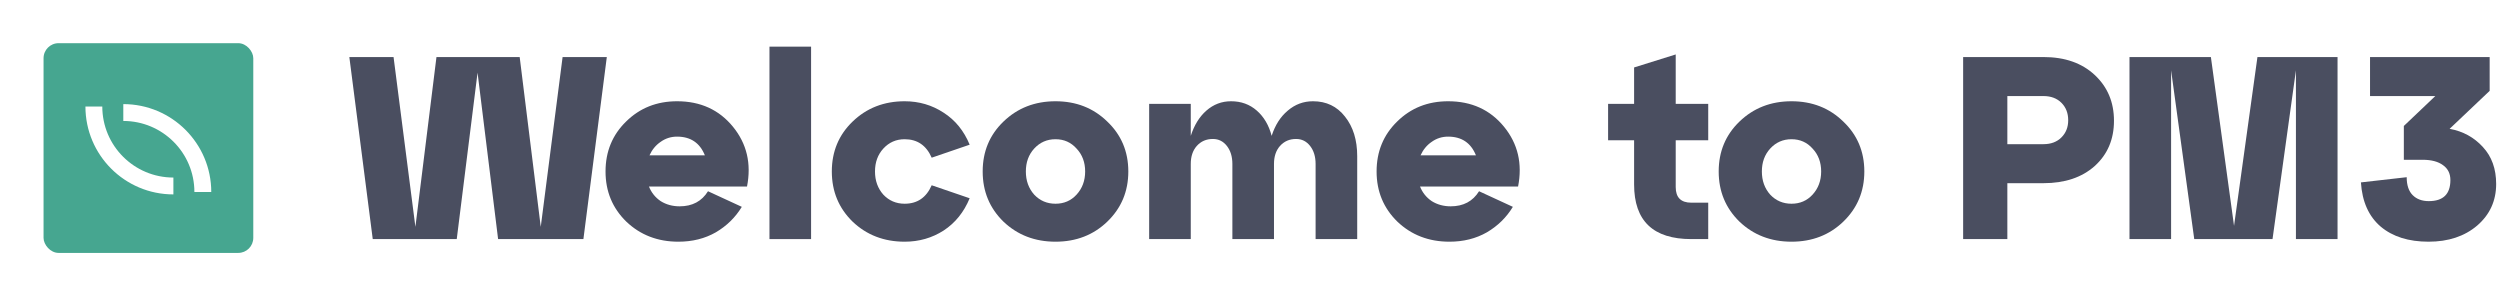 <svg width="596" height="71" viewBox="0 0 596 71" fill="none" xmlns="http://www.w3.org/2000/svg">
<path d="M128.915 54.086L134.123 13.6H144.663L139.083 57H118.747L113.849 17.32L108.889 57H88.863L83.283 13.6H93.823L99.031 54.086L104.053 13.6H123.893L128.915 54.086Z" fill="#4A4E60"/>
<path d="M161.41 24.14C166.99 24.14 171.433 26.165 174.74 30.216C178.047 34.267 179.163 39.02 178.088 44.476H154.714C155.293 45.923 156.223 47.08 157.504 47.948C158.827 48.775 160.335 49.188 162.03 49.188C165.047 49.188 167.3 47.989 168.788 45.592L176.848 49.312C175.319 51.833 173.252 53.859 170.648 55.388C168.044 56.876 165.068 57.62 161.72 57.62C156.801 57.62 152.668 56.029 149.32 52.846C146.013 49.622 144.36 45.633 144.36 40.88C144.36 36.127 145.993 32.159 149.258 28.976C152.523 25.752 156.574 24.14 161.41 24.14ZM161.41 32.572C159.963 32.572 158.661 32.985 157.504 33.812C156.347 34.597 155.458 35.672 154.838 37.036H168.044C166.845 34.06 164.634 32.572 161.41 32.572Z" fill="#4A4E60"/>
<path d="M193.362 57H183.442V11.12H193.362V57Z" fill="#4A4E60"/>
<path d="M203.267 52.846C199.961 49.622 198.307 45.633 198.307 40.88C198.307 36.127 199.961 32.159 203.267 28.976C206.615 25.752 210.749 24.14 215.667 24.14C219.098 24.14 222.198 25.049 224.967 26.868C227.737 28.645 229.803 31.187 231.167 34.494L222.115 37.594C220.834 34.659 218.685 33.192 215.667 33.192C213.642 33.192 211.947 33.936 210.583 35.424C209.261 36.871 208.599 38.689 208.599 40.88C208.599 43.071 209.261 44.91 210.583 46.398C211.947 47.845 213.642 48.568 215.667 48.568C218.685 48.568 220.834 47.101 222.115 44.166L231.167 47.266C229.803 50.573 227.737 53.135 224.967 54.954C222.198 56.731 219.098 57.62 215.667 57.62C210.749 57.62 206.615 56.029 203.267 52.846Z" fill="#4A4E60"/>
<path d="M239.232 52.846C235.925 49.622 234.272 45.633 234.272 40.88C234.272 36.127 235.925 32.159 239.232 28.976C242.58 25.752 246.713 24.14 251.632 24.14C256.551 24.14 260.663 25.752 263.97 28.976C267.318 32.159 268.992 36.127 268.992 40.88C268.992 45.633 267.318 49.622 263.97 52.846C260.663 56.029 256.551 57.62 251.632 57.62C246.713 57.62 242.58 56.029 239.232 52.846ZM246.548 35.424C245.225 36.871 244.564 38.689 244.564 40.88C244.564 43.071 245.225 44.91 246.548 46.398C247.912 47.845 249.607 48.568 251.632 48.568C253.657 48.568 255.331 47.845 256.654 46.398C258.018 44.91 258.7 43.071 258.7 40.88C258.7 38.689 258.018 36.871 256.654 35.424C255.331 33.936 253.657 33.192 251.632 33.192C249.607 33.192 247.912 33.936 246.548 35.424Z" fill="#4A4E60"/>
<path d="M313.019 24.14C316.202 24.14 318.744 25.359 320.645 27.798C322.588 30.237 323.559 33.378 323.559 37.222V57H313.639V39.082C313.639 37.346 313.205 35.92 312.337 34.804C311.469 33.688 310.353 33.13 308.989 33.13C307.419 33.13 306.137 33.688 305.145 34.804C304.195 35.879 303.719 37.305 303.719 39.082V57H293.799V39.082C293.799 37.346 293.365 35.92 292.497 34.804C291.629 33.688 290.513 33.13 289.149 33.13C287.579 33.13 286.297 33.688 285.305 34.804C284.355 35.879 283.879 37.305 283.879 39.082V57H273.959V24.76H283.879V32.386C284.706 29.823 285.946 27.819 287.599 26.372C289.294 24.884 291.257 24.14 293.489 24.14C295.887 24.14 297.933 24.884 299.627 26.372C301.322 27.86 302.5 29.865 303.161 32.386C303.988 29.823 305.269 27.819 307.005 26.372C308.741 24.884 310.746 24.14 313.019 24.14Z" fill="#4A4E60"/>
<path d="M345.23 24.14C350.81 24.14 355.254 26.165 358.56 30.216C361.867 34.267 362.983 39.02 361.908 44.476H338.534C339.113 45.923 340.043 47.08 341.324 47.948C342.647 48.775 344.156 49.188 345.85 49.188C348.868 49.188 351.12 47.989 352.608 45.592L360.668 49.312C359.139 51.833 357.072 53.859 354.468 55.388C351.864 56.876 348.888 57.62 345.54 57.62C340.622 57.62 336.488 56.029 333.14 52.846C329.834 49.622 328.18 45.633 328.18 40.88C328.18 36.127 329.813 32.159 333.078 28.976C336.344 25.752 340.394 24.14 345.23 24.14ZM345.23 32.572C343.784 32.572 342.482 32.985 341.324 33.812C340.167 34.597 339.278 35.672 338.658 37.036H351.864C350.666 34.06 348.454 32.572 345.23 32.572Z" fill="#4A4E60"/>
<path d="M389.57 33.44H383.37V24.76H389.57V16.08L399.49 12.98V24.76H407.24V33.44H399.49V44.6C399.49 47.08 400.73 48.32 403.21 48.32H407.24V57H403.21C394.117 57 389.57 52.66 389.57 43.98V33.44Z" fill="#4A4E60"/>
<path d="M414.697 52.846C411.39 49.622 409.737 45.633 409.737 40.88C409.737 36.127 411.39 32.159 414.697 28.976C418.045 25.752 422.178 24.14 427.097 24.14C432.016 24.14 436.128 25.752 439.435 28.976C442.783 32.159 444.457 36.127 444.457 40.88C444.457 45.633 442.783 49.622 439.435 52.846C436.128 56.029 432.016 57.62 427.097 57.62C422.178 57.62 418.045 56.029 414.697 52.846ZM422.013 35.424C420.69 36.871 420.029 38.689 420.029 40.88C420.029 43.071 420.69 44.91 422.013 46.398C423.377 47.845 425.072 48.568 427.097 48.568C429.122 48.568 430.796 47.845 432.119 46.398C433.483 44.91 434.165 43.071 434.165 40.88C434.165 38.689 433.483 36.871 432.119 35.424C430.796 33.936 429.122 33.192 427.097 33.192C425.072 33.192 423.377 33.936 422.013 35.424Z" fill="#4A4E60"/>
<path d="M478.552 57H468.012V13.6H487.17C492.254 13.6 496.325 15.026 499.384 17.878C502.443 20.73 503.972 24.367 503.972 28.79C503.972 33.213 502.443 36.809 499.384 39.578C496.325 42.306 492.254 43.67 487.17 43.67H478.552V57ZM478.552 22.9V34.37H487.17C488.947 34.37 490.373 33.833 491.448 32.758C492.523 31.683 493.06 30.319 493.06 28.666C493.06 26.971 492.523 25.587 491.448 24.512C490.373 23.437 488.947 22.9 487.17 22.9H478.552Z" fill="#4A4E60"/>
<path d="M557.27 13.6V57H547.35V16.762L541.77 57H523.108L517.59 16.762V57H507.67V13.6H527.076L532.594 53.838L538.174 13.6H557.27Z" fill="#4A4E60"/>
<path d="M593.535 21.66L583.987 30.712C587.17 31.291 589.815 32.737 591.923 35.052C594.031 37.325 595.085 40.26 595.085 43.856C595.085 47.865 593.577 51.172 590.559 53.776C587.542 56.339 583.677 57.62 578.965 57.62C574.212 57.62 570.409 56.421 567.557 54.024C564.705 51.585 563.135 48.072 562.845 43.484L573.757 42.244C573.757 44.145 574.233 45.571 575.183 46.522C576.134 47.473 577.415 47.948 579.027 47.948C582.458 47.948 584.173 46.274 584.173 42.926C584.173 41.397 583.595 40.219 582.437 39.392C581.28 38.524 579.647 38.09 577.539 38.09H573.075V30.03L580.577 22.9H565.015V13.6H593.535V21.66Z" fill="#4A4E60"/>
<g filter="url(#filter0_d_20648_208046)">
<rect x="10.383" y="10.293" width="50" height="50" rx="3.586" fill="#46A690"/>
</g>
<path d="M24.387 25.392H20.366C20.366 36.964 29.754 46.346 41.336 46.346V42.328C31.975 42.328 24.387 34.746 24.387 25.392Z" fill="white"/>
<path d="M46.344 45.773L50.366 45.773C50.366 34.201 40.978 24.819 29.395 24.819L29.395 28.837C38.757 28.837 46.344 36.419 46.344 45.773Z" fill="white"/>
<defs>
<filter id="filter0_d_20648_208046" x="0.137" y="0.047" width="70.492" height="70.492" filterUnits="userSpaceOnUse" color-interpolation-filters="sRGB">
<feFlood flood-opacity="0" result="BackgroundImageFix"/>
<feColorMatrix in="SourceAlpha" type="matrix" values="0 0 0 0 0 0 0 0 0 0 0 0 0 0 0 0 0 0 127 0" result="hardAlpha"/>
<feOffset/>
<feGaussianBlur stdDeviation="5.123"/>
<feComposite in2="hardAlpha" operator="out"/>
<feColorMatrix type="matrix" values="0 0 0 0 0 0 0 0 0 0 0 0 0 0 0 0 0 0 0.1 0"/>
<feBlend mode="normal" in2="BackgroundImageFix" result="effect1_dropShadow_20648_208046"/>
<feBlend mode="normal" in="SourceGraphic" in2="effect1_dropShadow_20648_208046" result="shape"/>
</filter>
</defs>
</svg>
